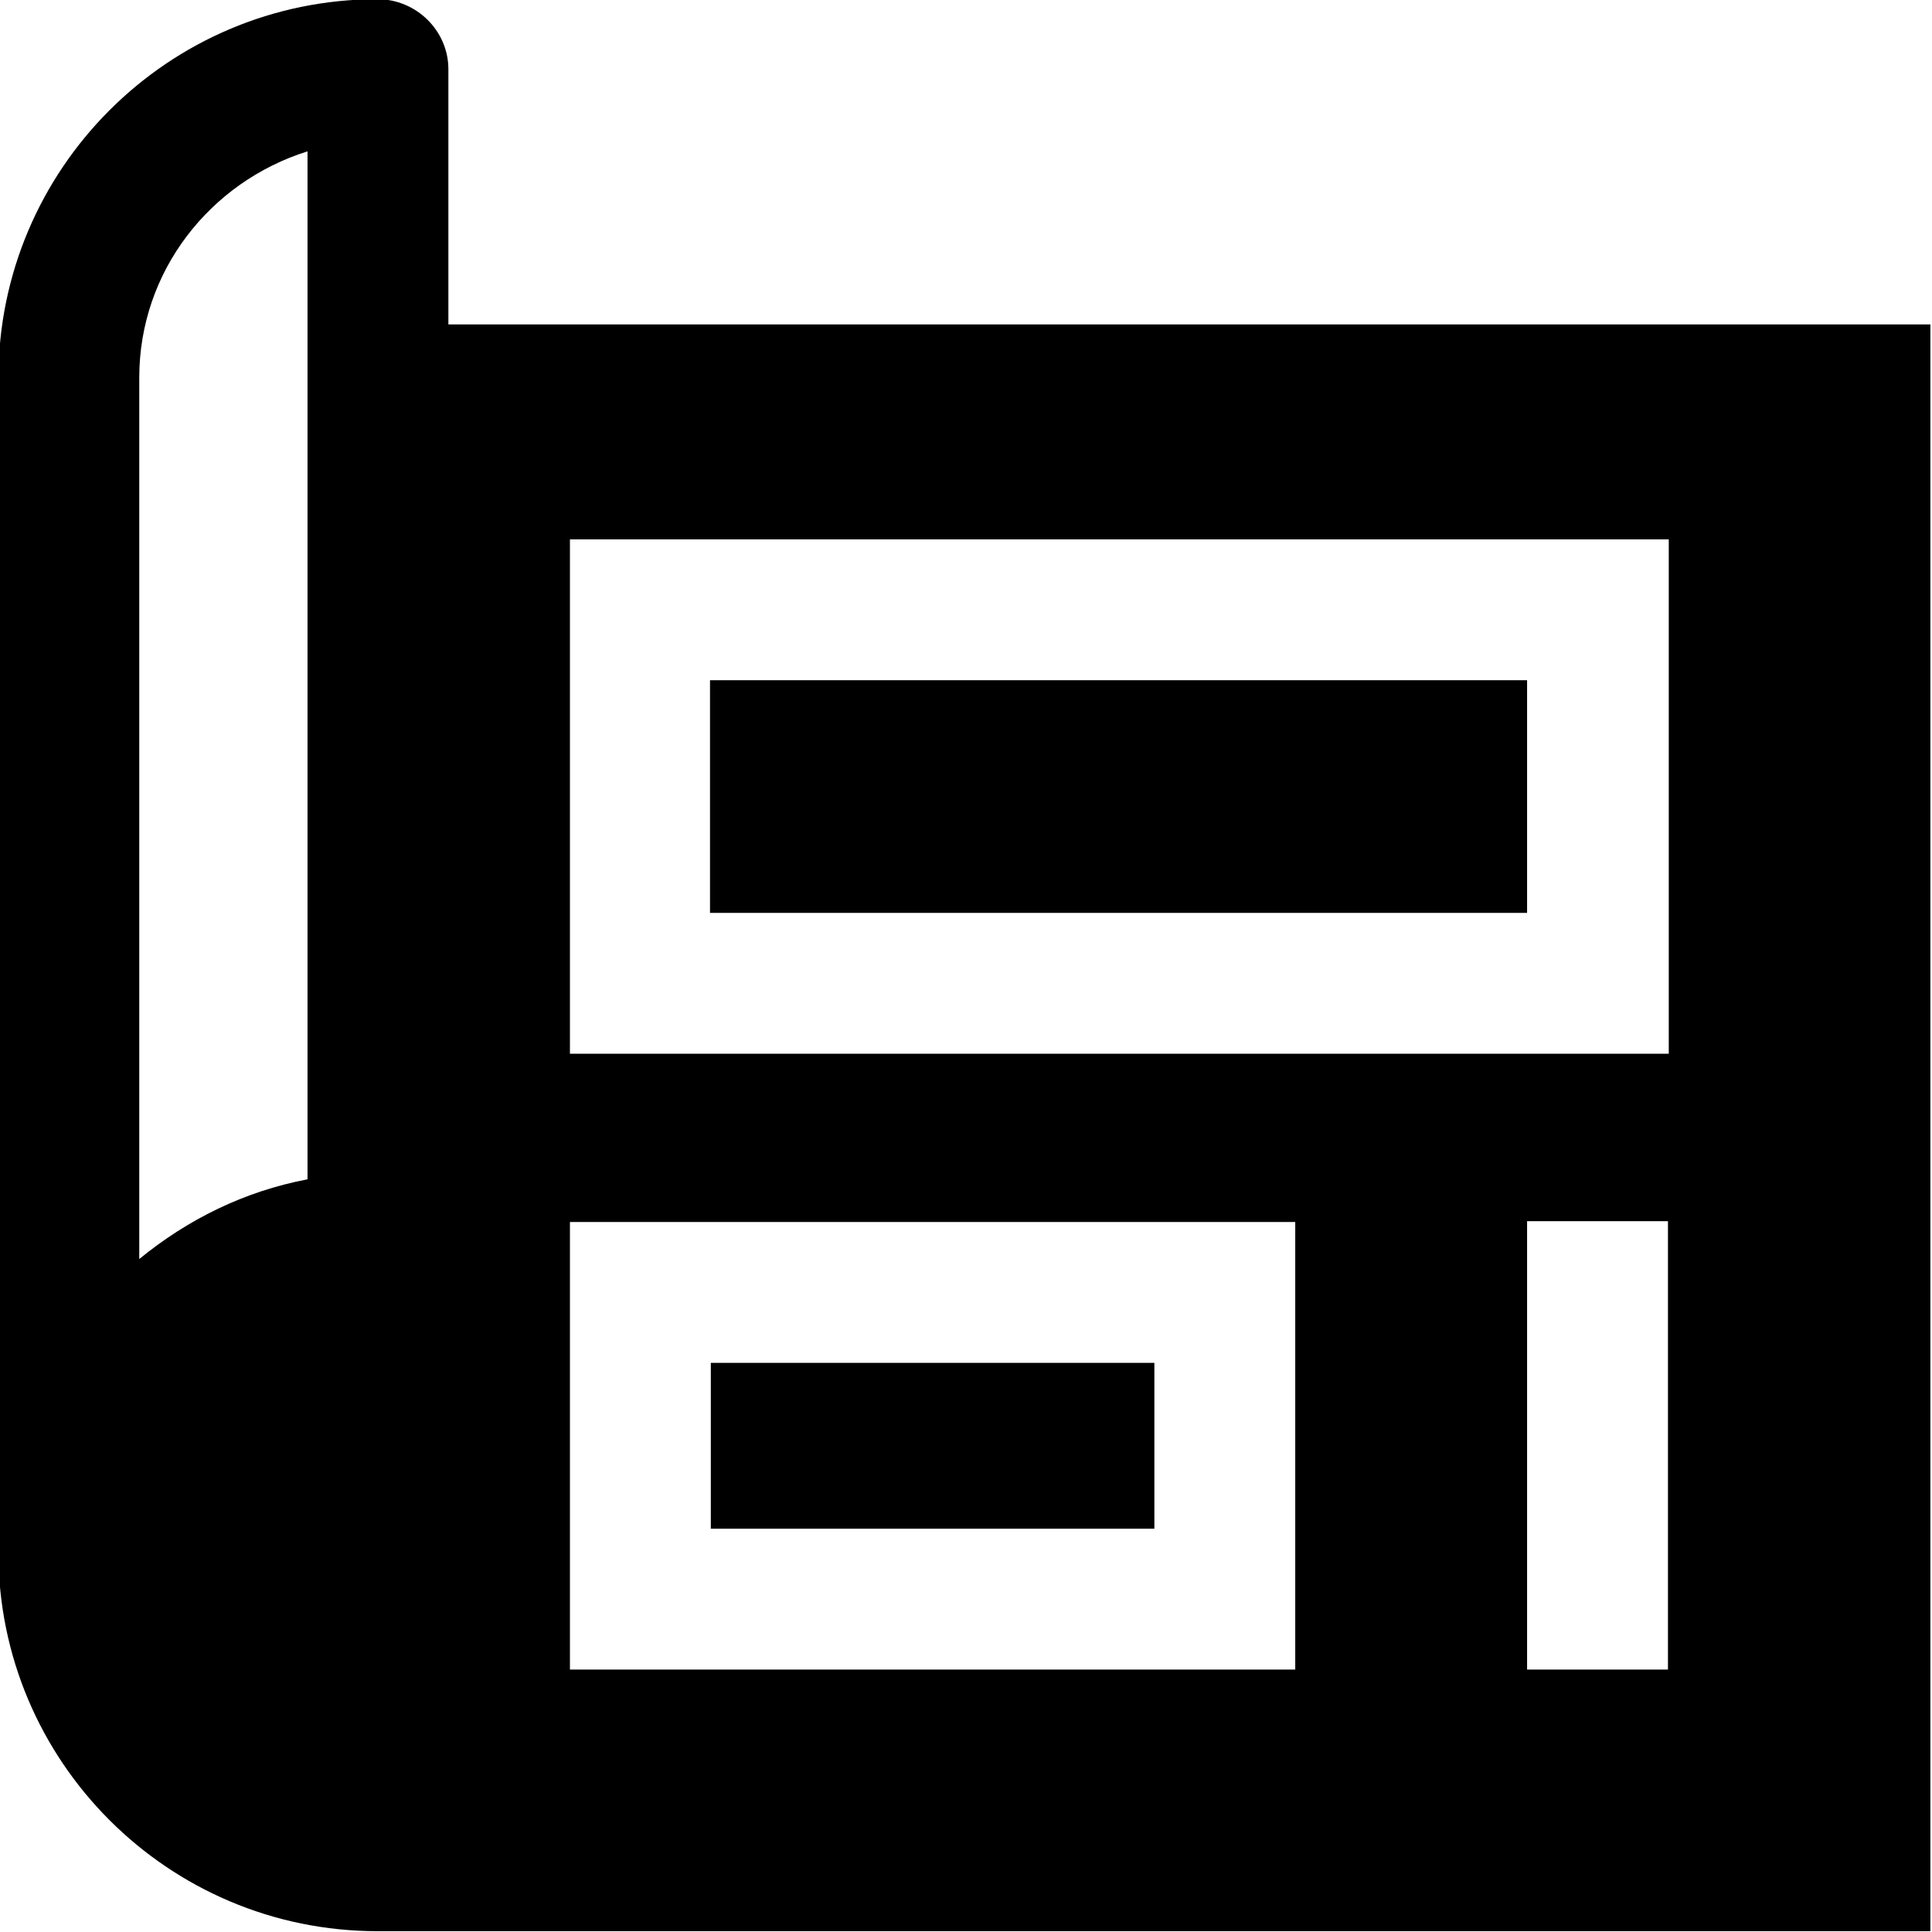 <svg viewBox="0 0 24 24" xmlns="http://www.w3.org/2000/svg">
  <path d="M14.34 18.99H8.83v-2.06h5.51zm9.64-14.96v19.96H4.69c-2.6 0-4.71-2.11-4.71-4.71V4.7c0-2.6 2.11-4.71 4.71-4.71.48 0 .88.39.88.87v3.17zM3.82 1.88c-1.21.38-2.09 1.49-2.09 2.81v10.95c.6-.49 1.3-.84 2.09-.99zm12.27 13.3H7.08v5.56h9.01zm4.63-.01h-1.75v5.57h1.75zm0-8.47H7.08v6.39h13.65V6.7Zm-1.75 1.75H8.82v2.89h10.15z"/>
</svg>

